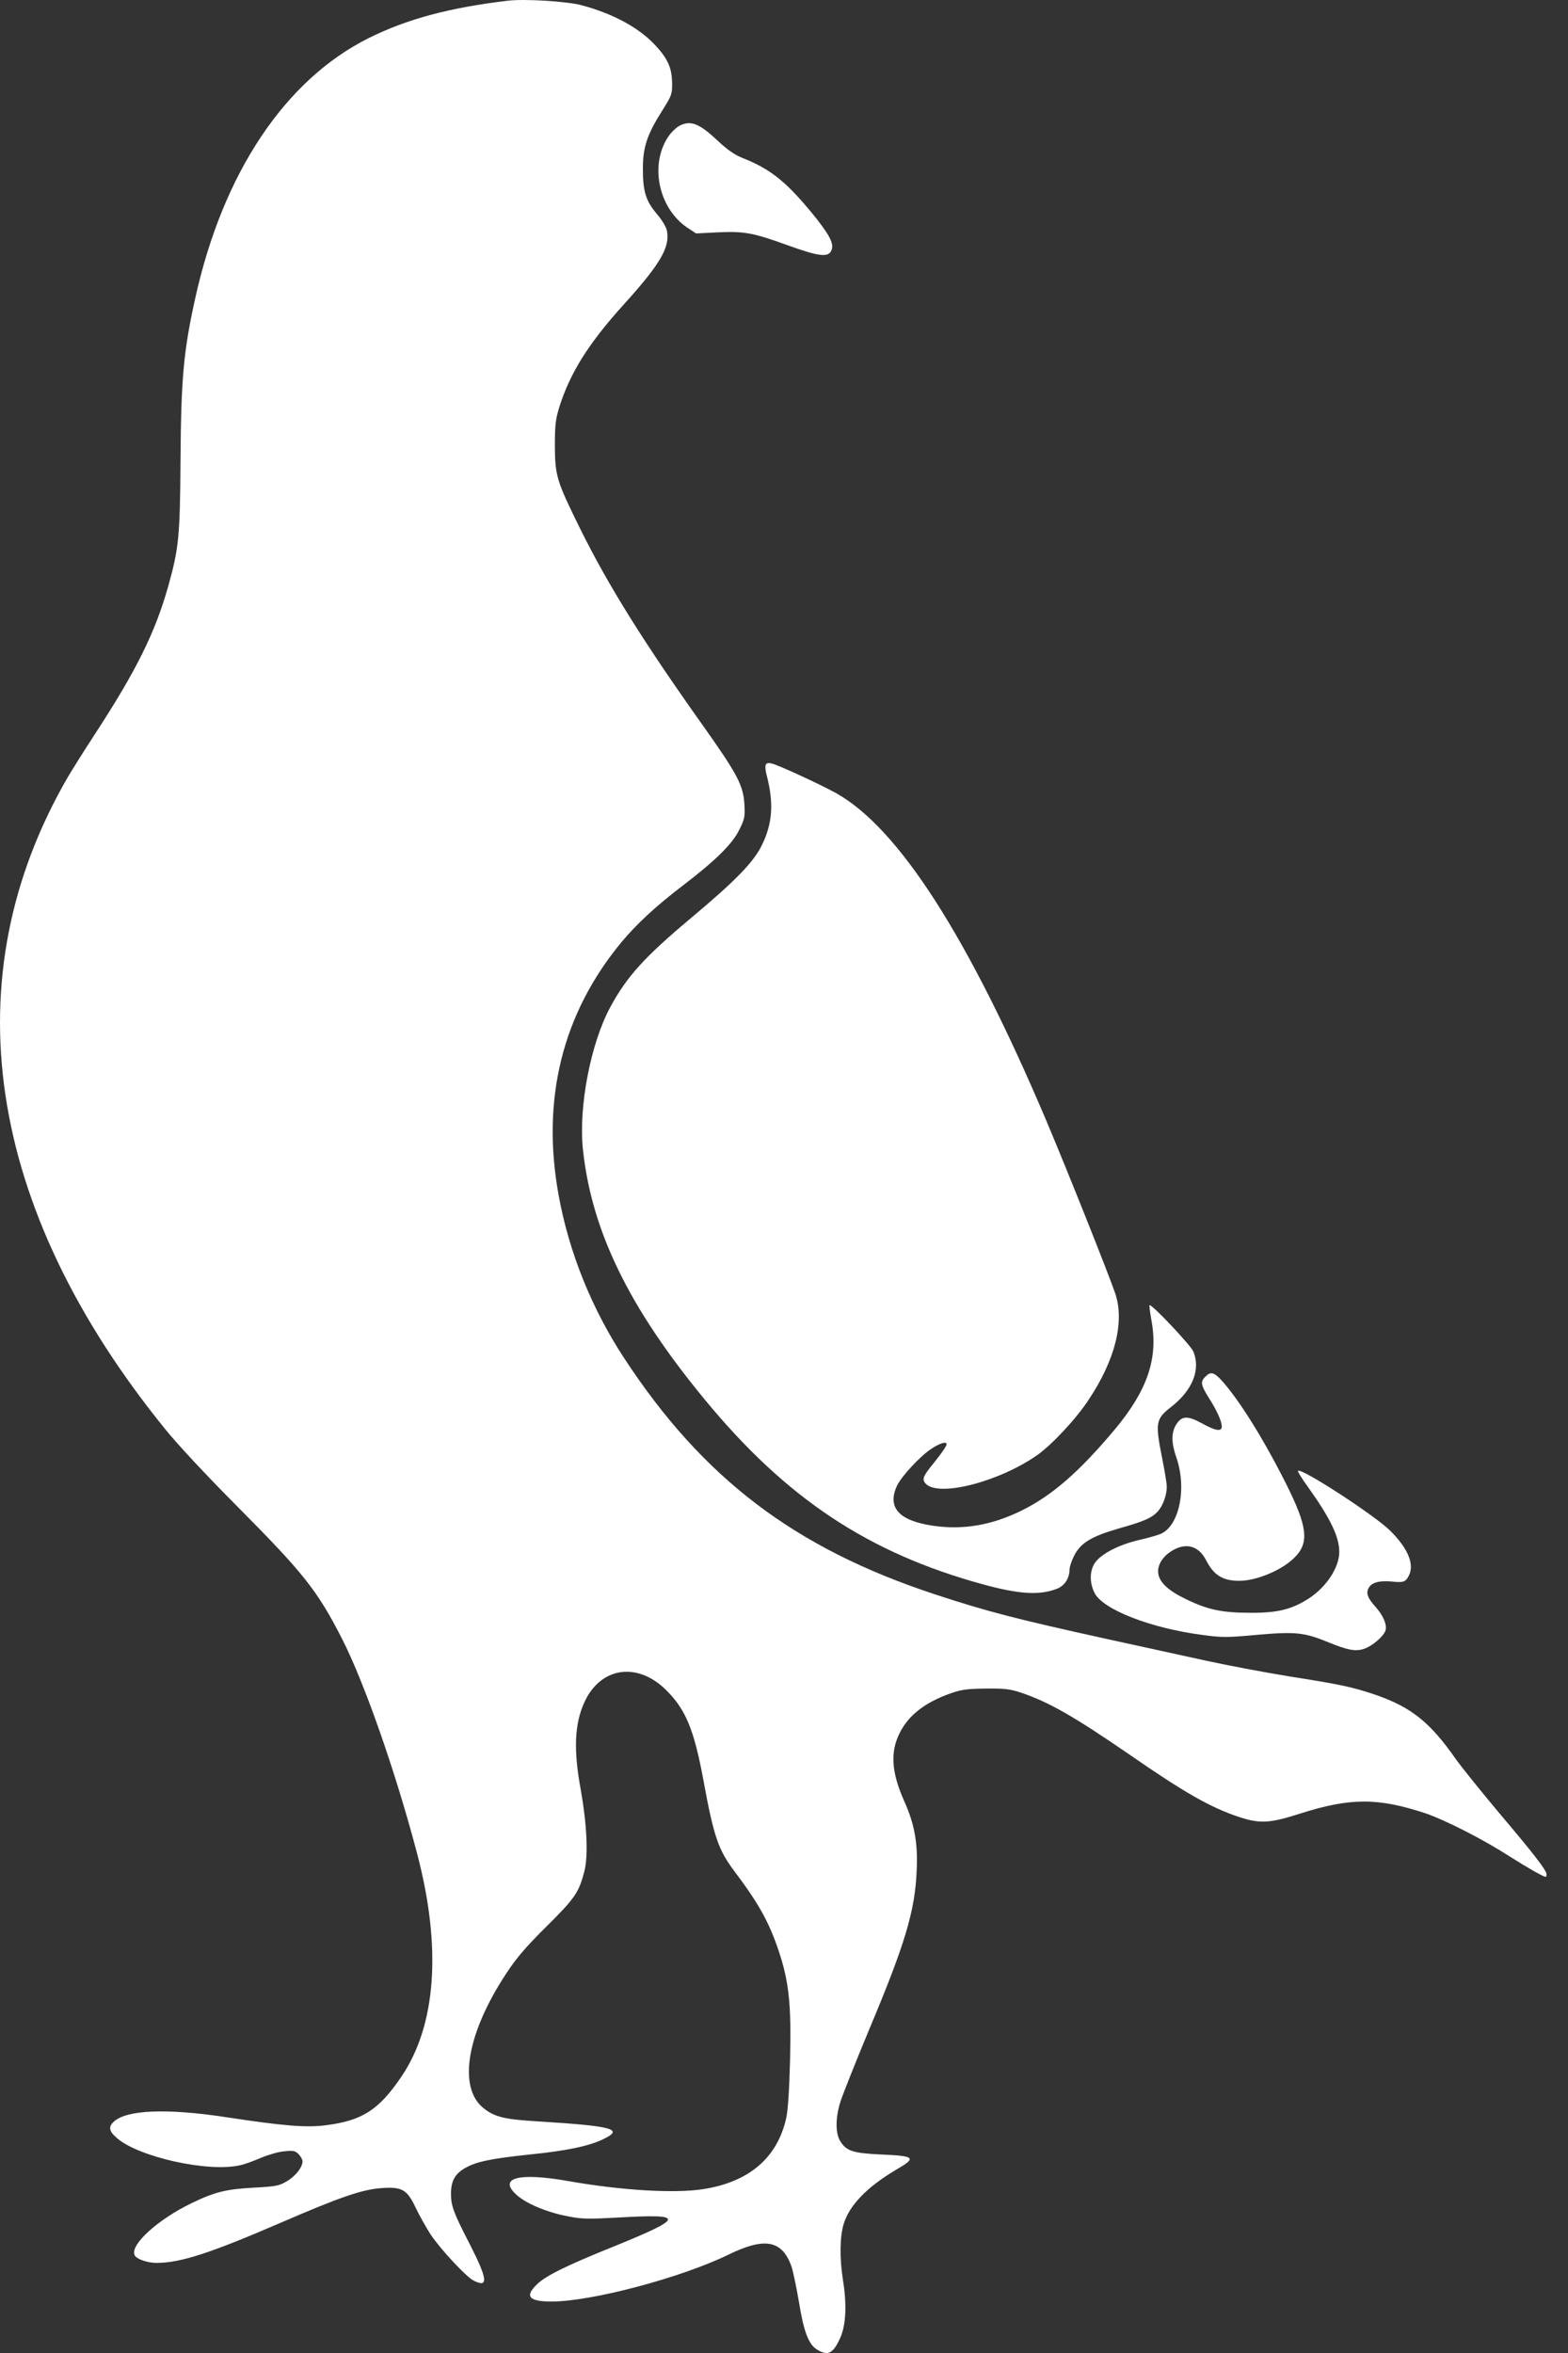 <svg width="16" height="24" viewBox="0 0 16 24" fill="none" xmlns="http://www.w3.org/2000/svg">
    <rect x="0" y="0" width="16" height="24" fill="#333333" stroke="none"/>
    <path d="M5.184 0.007C4.583 0.078 4.151 0.195 3.759 0.39C2.907 0.817 2.276 1.764 1.994 3.034C1.872 3.583 1.848 3.857 1.842 4.684C1.837 5.47 1.825 5.59 1.719 5.971C1.584 6.451 1.395 6.835 0.96 7.501C0.855 7.662 0.736 7.852 0.694 7.923C-0.496 9.971 -0.148 12.315 1.681 14.571C1.81 14.732 2.108 15.051 2.43 15.374C3.1 16.049 3.237 16.221 3.49 16.715C3.72 17.166 4.04 18.082 4.257 18.909C4.508 19.865 4.452 20.656 4.096 21.181C3.866 21.521 3.696 21.63 3.325 21.677C3.125 21.703 2.894 21.684 2.316 21.596C1.704 21.502 1.29 21.519 1.161 21.641C1.104 21.692 1.112 21.738 1.191 21.806C1.411 22.001 2.127 22.16 2.449 22.085C2.496 22.076 2.591 22.04 2.664 22.009C2.735 21.979 2.842 21.947 2.9 21.943C2.992 21.933 3.012 21.937 3.048 21.973C3.068 21.994 3.087 22.027 3.087 22.044C3.087 22.106 3.016 22.196 2.926 22.249C2.846 22.296 2.814 22.301 2.584 22.314C2.308 22.329 2.192 22.357 1.954 22.472C1.61 22.639 1.331 22.892 1.372 22.999C1.387 23.04 1.501 23.081 1.597 23.081C1.842 23.081 2.145 22.982 2.863 22.672C3.464 22.412 3.696 22.331 3.894 22.318C4.102 22.303 4.154 22.333 4.241 22.517C4.278 22.596 4.347 22.717 4.394 22.791C4.493 22.939 4.755 23.222 4.832 23.261C4.986 23.34 4.976 23.248 4.798 22.899C4.626 22.566 4.602 22.5 4.602 22.374C4.602 22.249 4.641 22.175 4.74 22.117C4.858 22.048 5.003 22.018 5.409 21.975C5.785 21.937 6.008 21.89 6.156 21.819C6.369 21.716 6.263 21.686 5.48 21.637C5.145 21.617 5.046 21.592 4.933 21.502C4.669 21.29 4.763 20.737 5.169 20.124C5.27 19.97 5.368 19.856 5.577 19.649C5.868 19.361 5.907 19.302 5.963 19.087C6.004 18.925 5.989 18.609 5.926 18.254C5.851 17.849 5.862 17.583 5.963 17.363C6.126 17.005 6.499 16.947 6.793 17.234C6.997 17.435 7.081 17.637 7.178 18.159C7.283 18.734 7.33 18.867 7.493 19.085C7.742 19.415 7.848 19.606 7.946 19.899C8.051 20.214 8.075 20.443 8.062 21C8.054 21.313 8.041 21.521 8.023 21.602C7.933 22.009 7.644 22.256 7.174 22.329C6.879 22.374 6.343 22.342 5.802 22.247C5.285 22.155 5.072 22.215 5.28 22.395C5.381 22.481 5.585 22.566 5.791 22.605C5.939 22.635 5.999 22.635 6.315 22.618C6.998 22.579 6.991 22.618 6.242 22.922C5.778 23.109 5.566 23.214 5.48 23.299C5.351 23.422 5.396 23.475 5.628 23.475C6.036 23.475 6.948 23.233 7.433 22.997C7.805 22.815 7.981 22.849 8.077 23.119C8.092 23.164 8.126 23.325 8.152 23.477C8.202 23.786 8.251 23.912 8.337 23.965C8.45 24.034 8.502 24.006 8.575 23.843C8.633 23.711 8.642 23.503 8.601 23.252C8.567 23.034 8.569 22.815 8.609 22.684C8.667 22.492 8.85 22.305 9.142 22.132C9.358 22.007 9.341 21.99 8.985 21.975C8.702 21.962 8.635 21.939 8.573 21.838C8.524 21.757 8.524 21.602 8.575 21.44C8.596 21.371 8.725 21.047 8.861 20.72C9.236 19.828 9.337 19.494 9.354 19.076C9.367 18.798 9.331 18.603 9.228 18.374C9.095 18.076 9.082 17.87 9.182 17.673C9.271 17.495 9.44 17.363 9.702 17.271C9.816 17.232 9.872 17.225 10.062 17.223C10.251 17.221 10.307 17.228 10.417 17.264C10.704 17.361 10.96 17.508 11.522 17.894C12.085 18.284 12.355 18.438 12.647 18.534C12.857 18.603 12.96 18.597 13.267 18.498C13.778 18.335 14.061 18.335 14.548 18.496C14.746 18.564 15.132 18.759 15.401 18.933C15.598 19.057 15.748 19.143 15.772 19.143C15.778 19.143 15.781 19.132 15.781 19.117C15.781 19.077 15.652 18.91 15.285 18.477C15.104 18.26 14.913 18.023 14.862 17.952C14.593 17.566 14.405 17.416 14.04 17.288C13.81 17.21 13.692 17.183 13.17 17.101C12.913 17.06 12.525 16.986 12.308 16.939C12.093 16.893 11.646 16.793 11.316 16.722C10.378 16.516 10.071 16.437 9.537 16.261C8.109 15.79 7.174 15.081 6.369 13.853C6.036 13.345 5.806 12.771 5.701 12.195C5.521 11.214 5.738 10.34 6.339 9.613C6.495 9.425 6.691 9.243 6.972 9.029C7.298 8.78 7.476 8.606 7.545 8.461C7.598 8.354 7.603 8.33 7.596 8.206C7.586 8.015 7.528 7.902 7.188 7.422C6.57 6.554 6.21 5.978 5.922 5.397C5.68 4.907 5.664 4.855 5.662 4.553C5.662 4.339 5.669 4.279 5.705 4.159C5.815 3.807 6.002 3.507 6.362 3.109C6.736 2.696 6.837 2.524 6.806 2.357C6.8 2.318 6.757 2.246 6.703 2.183C6.59 2.049 6.56 1.954 6.56 1.721C6.56 1.502 6.603 1.372 6.755 1.132C6.856 0.971 6.86 0.96 6.858 0.842C6.856 0.694 6.813 0.596 6.686 0.461C6.517 0.279 6.25 0.137 5.929 0.052C5.778 0.013 5.353 -0.013 5.184 0.007Z" fill="white"/>
    <path d="M6.935 1.282C6.905 1.297 6.856 1.342 6.826 1.384C6.626 1.667 6.714 2.117 7.01 2.32L7.103 2.381L7.321 2.37C7.594 2.357 7.684 2.374 8.036 2.501C8.341 2.612 8.446 2.627 8.479 2.563C8.515 2.498 8.479 2.419 8.332 2.231C8.034 1.86 7.871 1.727 7.571 1.609C7.493 1.577 7.42 1.526 7.322 1.434C7.137 1.26 7.049 1.224 6.935 1.282Z" fill="white"/>
    <path d="M7.813 7.803C7.807 7.818 7.811 7.863 7.822 7.902C7.897 8.189 7.884 8.396 7.775 8.619C7.691 8.793 7.506 8.983 7.047 9.367C6.577 9.761 6.396 9.96 6.227 10.273C6.027 10.644 5.903 11.287 5.948 11.722C6.036 12.553 6.416 13.335 7.188 14.271C8.021 15.284 8.863 15.842 10.034 16.161C10.404 16.262 10.612 16.274 10.79 16.203C10.865 16.172 10.914 16.096 10.914 16.006C10.914 15.981 10.934 15.921 10.96 15.869C11.026 15.738 11.134 15.672 11.413 15.591C11.687 15.514 11.76 15.48 11.822 15.407C11.87 15.349 11.906 15.246 11.906 15.162C11.906 15.134 11.885 15.004 11.859 14.875C11.786 14.507 11.792 14.473 11.956 14.346C12.172 14.175 12.252 13.967 12.177 13.785C12.151 13.722 11.747 13.294 11.73 13.313C11.726 13.316 11.735 13.388 11.75 13.47C11.82 13.855 11.709 14.179 11.378 14.577C11.009 15.017 10.732 15.257 10.417 15.411C10.118 15.557 9.829 15.606 9.526 15.563C9.174 15.512 9.051 15.379 9.152 15.156C9.197 15.059 9.391 14.85 9.507 14.775C9.592 14.719 9.659 14.7 9.659 14.73C9.659 14.751 9.607 14.824 9.526 14.925C9.416 15.059 9.404 15.091 9.449 15.136C9.586 15.272 10.202 15.111 10.588 14.839C10.739 14.73 10.981 14.472 11.108 14.278C11.38 13.871 11.477 13.481 11.38 13.193C11.31 12.988 10.887 11.927 10.67 11.415C9.876 9.547 9.168 8.446 8.532 8.09C8.38 8.005 7.942 7.803 7.877 7.788C7.839 7.779 7.822 7.782 7.813 7.803Z" fill="white"/>
    <path d="M12.299 14.042C12.247 14.095 12.252 14.125 12.335 14.258C12.419 14.389 12.467 14.498 12.467 14.55C12.467 14.605 12.404 14.595 12.263 14.517C12.116 14.436 12.056 14.44 11.999 14.535C11.951 14.614 11.953 14.719 12.001 14.858C12.114 15.175 12.035 15.565 11.842 15.646C11.81 15.659 11.709 15.689 11.617 15.709C11.419 15.756 11.247 15.844 11.179 15.932C11.119 16.011 11.114 16.137 11.168 16.246C11.251 16.416 11.741 16.608 12.277 16.677C12.471 16.703 12.525 16.703 12.827 16.675C13.216 16.641 13.306 16.649 13.553 16.75C13.756 16.833 13.832 16.846 13.918 16.818C14.001 16.791 14.111 16.696 14.136 16.636C14.158 16.578 14.117 16.48 14.033 16.386C13.956 16.3 13.937 16.251 13.965 16.199C13.995 16.141 14.072 16.12 14.199 16.131C14.319 16.144 14.342 16.137 14.375 16.073C14.435 15.959 14.37 15.797 14.19 15.617C14.035 15.46 13.278 14.969 13.245 15.002C13.239 15.008 13.282 15.077 13.342 15.16C13.574 15.484 13.666 15.674 13.666 15.829C13.666 15.989 13.533 16.189 13.355 16.304C13.181 16.416 13.035 16.452 12.758 16.45C12.469 16.45 12.321 16.418 12.102 16.311C11.926 16.227 11.836 16.144 11.82 16.056C11.805 15.977 11.853 15.889 11.941 15.829C12.089 15.728 12.228 15.76 12.306 15.912C12.385 16.067 12.477 16.124 12.645 16.124C12.823 16.124 13.082 16.015 13.209 15.887C13.363 15.736 13.342 15.569 13.121 15.13C12.887 14.665 12.638 14.269 12.46 14.074C12.385 13.995 12.353 13.988 12.299 14.042Z" fill="white"/>
</svg>
